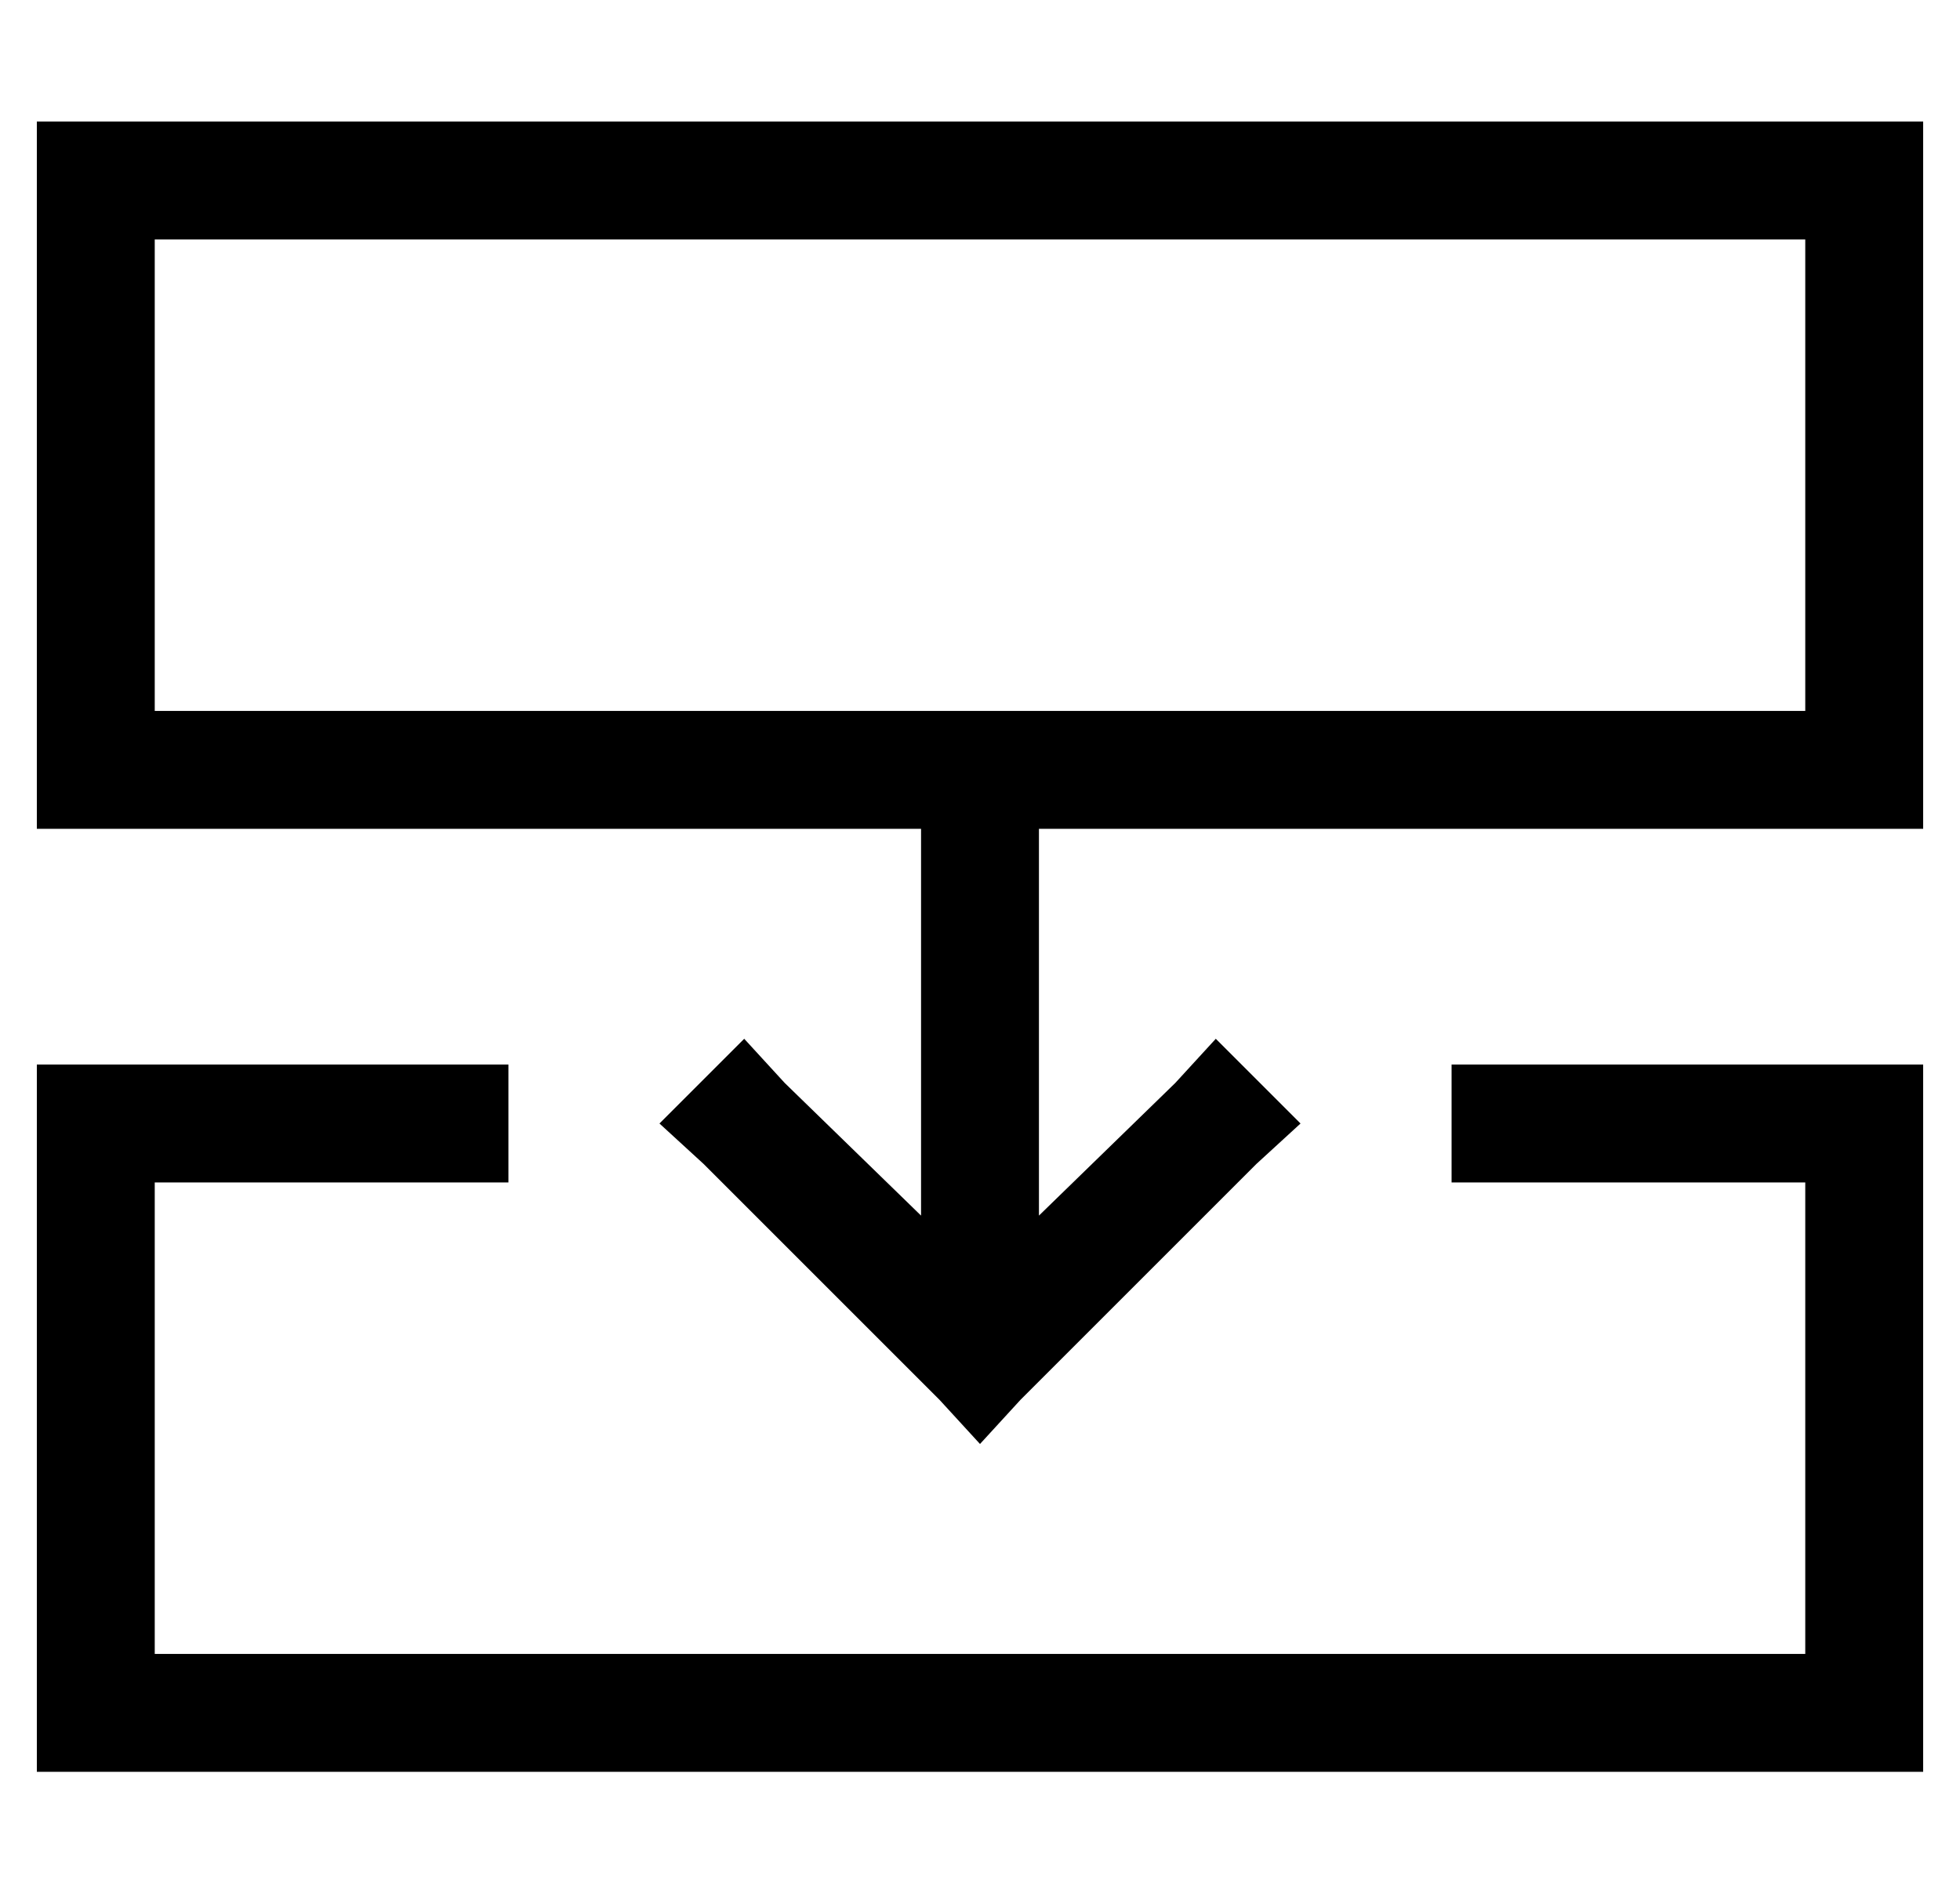 <?xml version="1.0" standalone="no"?>
<!DOCTYPE svg PUBLIC "-//W3C//DTD SVG 1.1//EN" "http://www.w3.org/Graphics/SVG/1.1/DTD/svg11.dtd" >
<svg xmlns="http://www.w3.org/2000/svg" xmlns:xlink="http://www.w3.org/1999/xlink" version="1.1" viewBox="-10 -40 532 512">
   <path fill="currentColor"
d="M480 153h-208h208h-448v-128v0h448v0v128v0zM272 185h208h-208h240v-32v0v-128v0v-32v0h-32h-480v32v0v128v0v32v0h32h208v105v0l-37 -36v0l-11 -12v0l-23 23v0l12 11v0l64 64v0l11 12v0l11 -12v0l64 -64v0l12 -11v0l-23 -23v0l-11 12v0l-37 36v0v-105v0zM512 441v-16v16
v-16v-160v0v-16v0h-16h-112v32v0h16h80v128v0h-448v0v-128v0h80h16v-32v0h-16h-112v16v0v160v0v16v0h16h496z" />
</svg>

